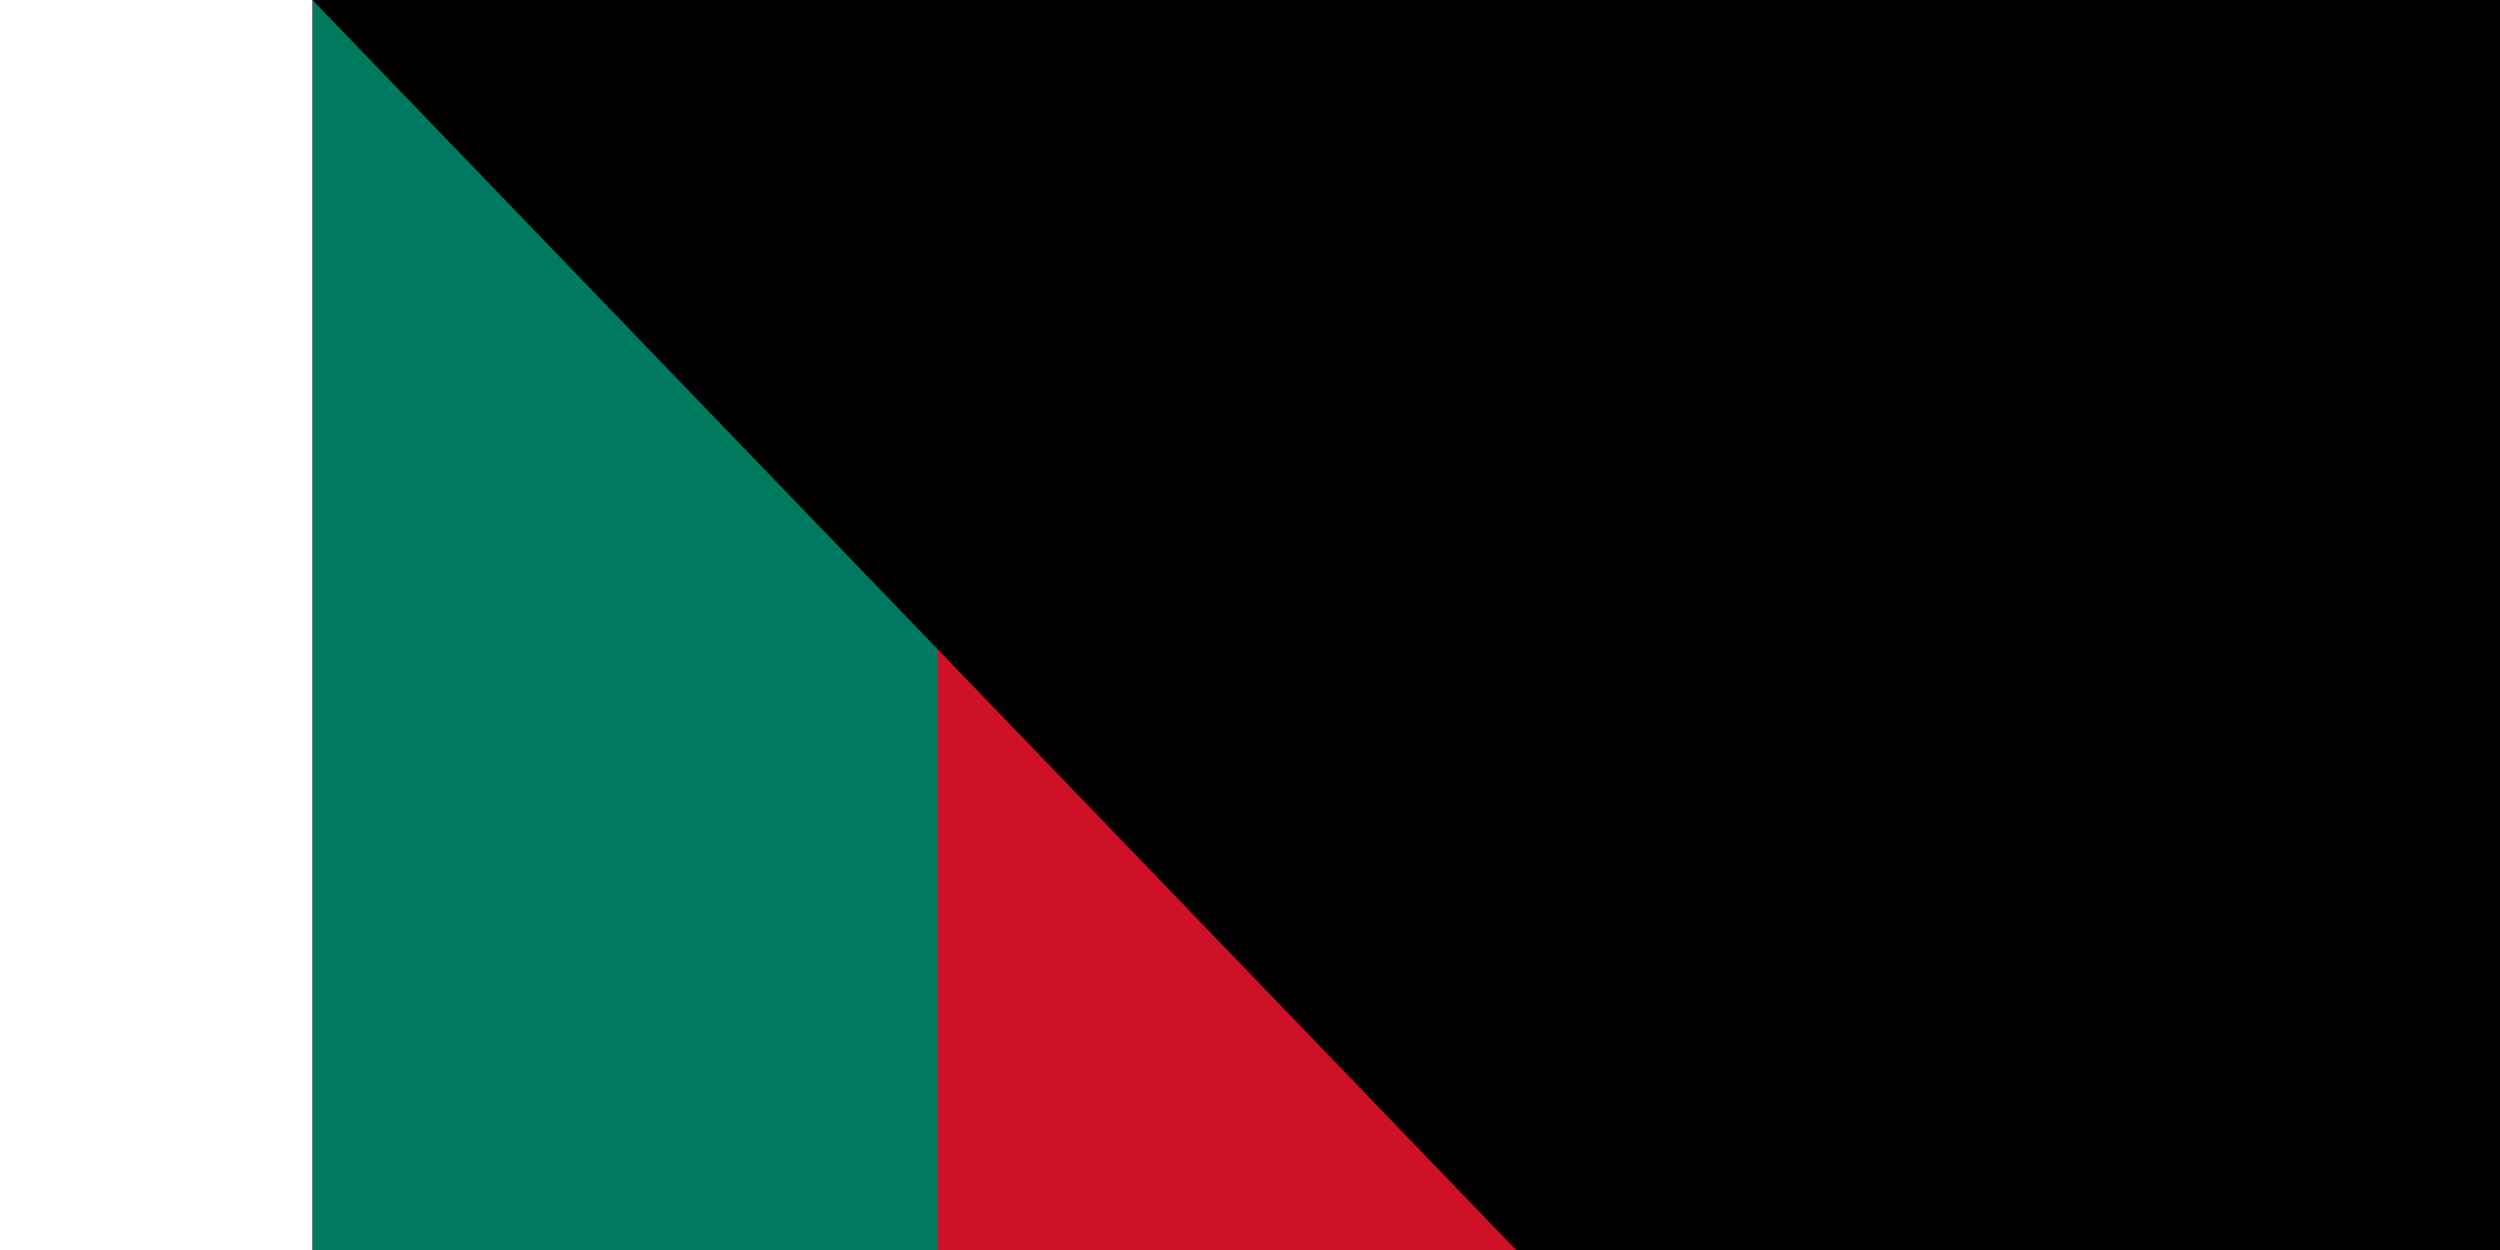 <svg xmlns="http://www.w3.org/2000/svg" version="1.0" width="300" height="150" viewBox="0 0 9 6">
<title>Flag of Cameroon</title>
<path d="M 0,0 H 9 V 6 H 0 Z" fill="#ce1126"/>
<path d="M 0,0 H 3 V 6 H 0 Z" fill="#007a5e"/>
<path d="M 6,0 H 9 V 6 H 6 Z" fill="#fcd116"/>
<path d="M 4.052,8.971 5.277,8.081 H 3.763 L 4.988,8.971 4.52,7.531 Z" fill="#fcd116" transform="translate(-0.021,-5.326) matrix(1.001,0,0,1.001,-0.004,-0.009)"/><path id="path-b776" d="m m0 78 m0 81 m0 65 m0 65 m0 65 m0 65 m0 65 m0 65 m0 65 m0 65 m0 65 m0 65 m0 65 m0 65 m0 65 m0 65 m0 65 m0 65 m0 65 m0 65 m0 78 m0 65 m0 120 m0 80 m0 116 m0 72 m0 112 m0 48 m0 84 m0 106 m0 52 m0 104 m0 121 m0 87 m0 118 m0 52 m0 43 m0 80 m0 101 m0 90 m0 48 m0 84 m0 85 m0 98 m0 102 m0 65 m0 98 m0 67 m0 108 m0 69 m0 106 m0 79 m0 118 m0 114 m0 80 m0 118 m0 119 m0 116 m0 99 m0 71 m0 69 m0 50 m0 85 m0 66 m0 117 m0 74 m0 73 m0 55 m0 114 m0 53 m0 78 m0 57 m0 86 m0 83 m0 105 m0 84 m0 118 m0 72 m0 110 m0 89 m0 71 m0 82 m0 119 m0 111 m0 107 m0 65 m0 61 m0 61"/>
</svg>